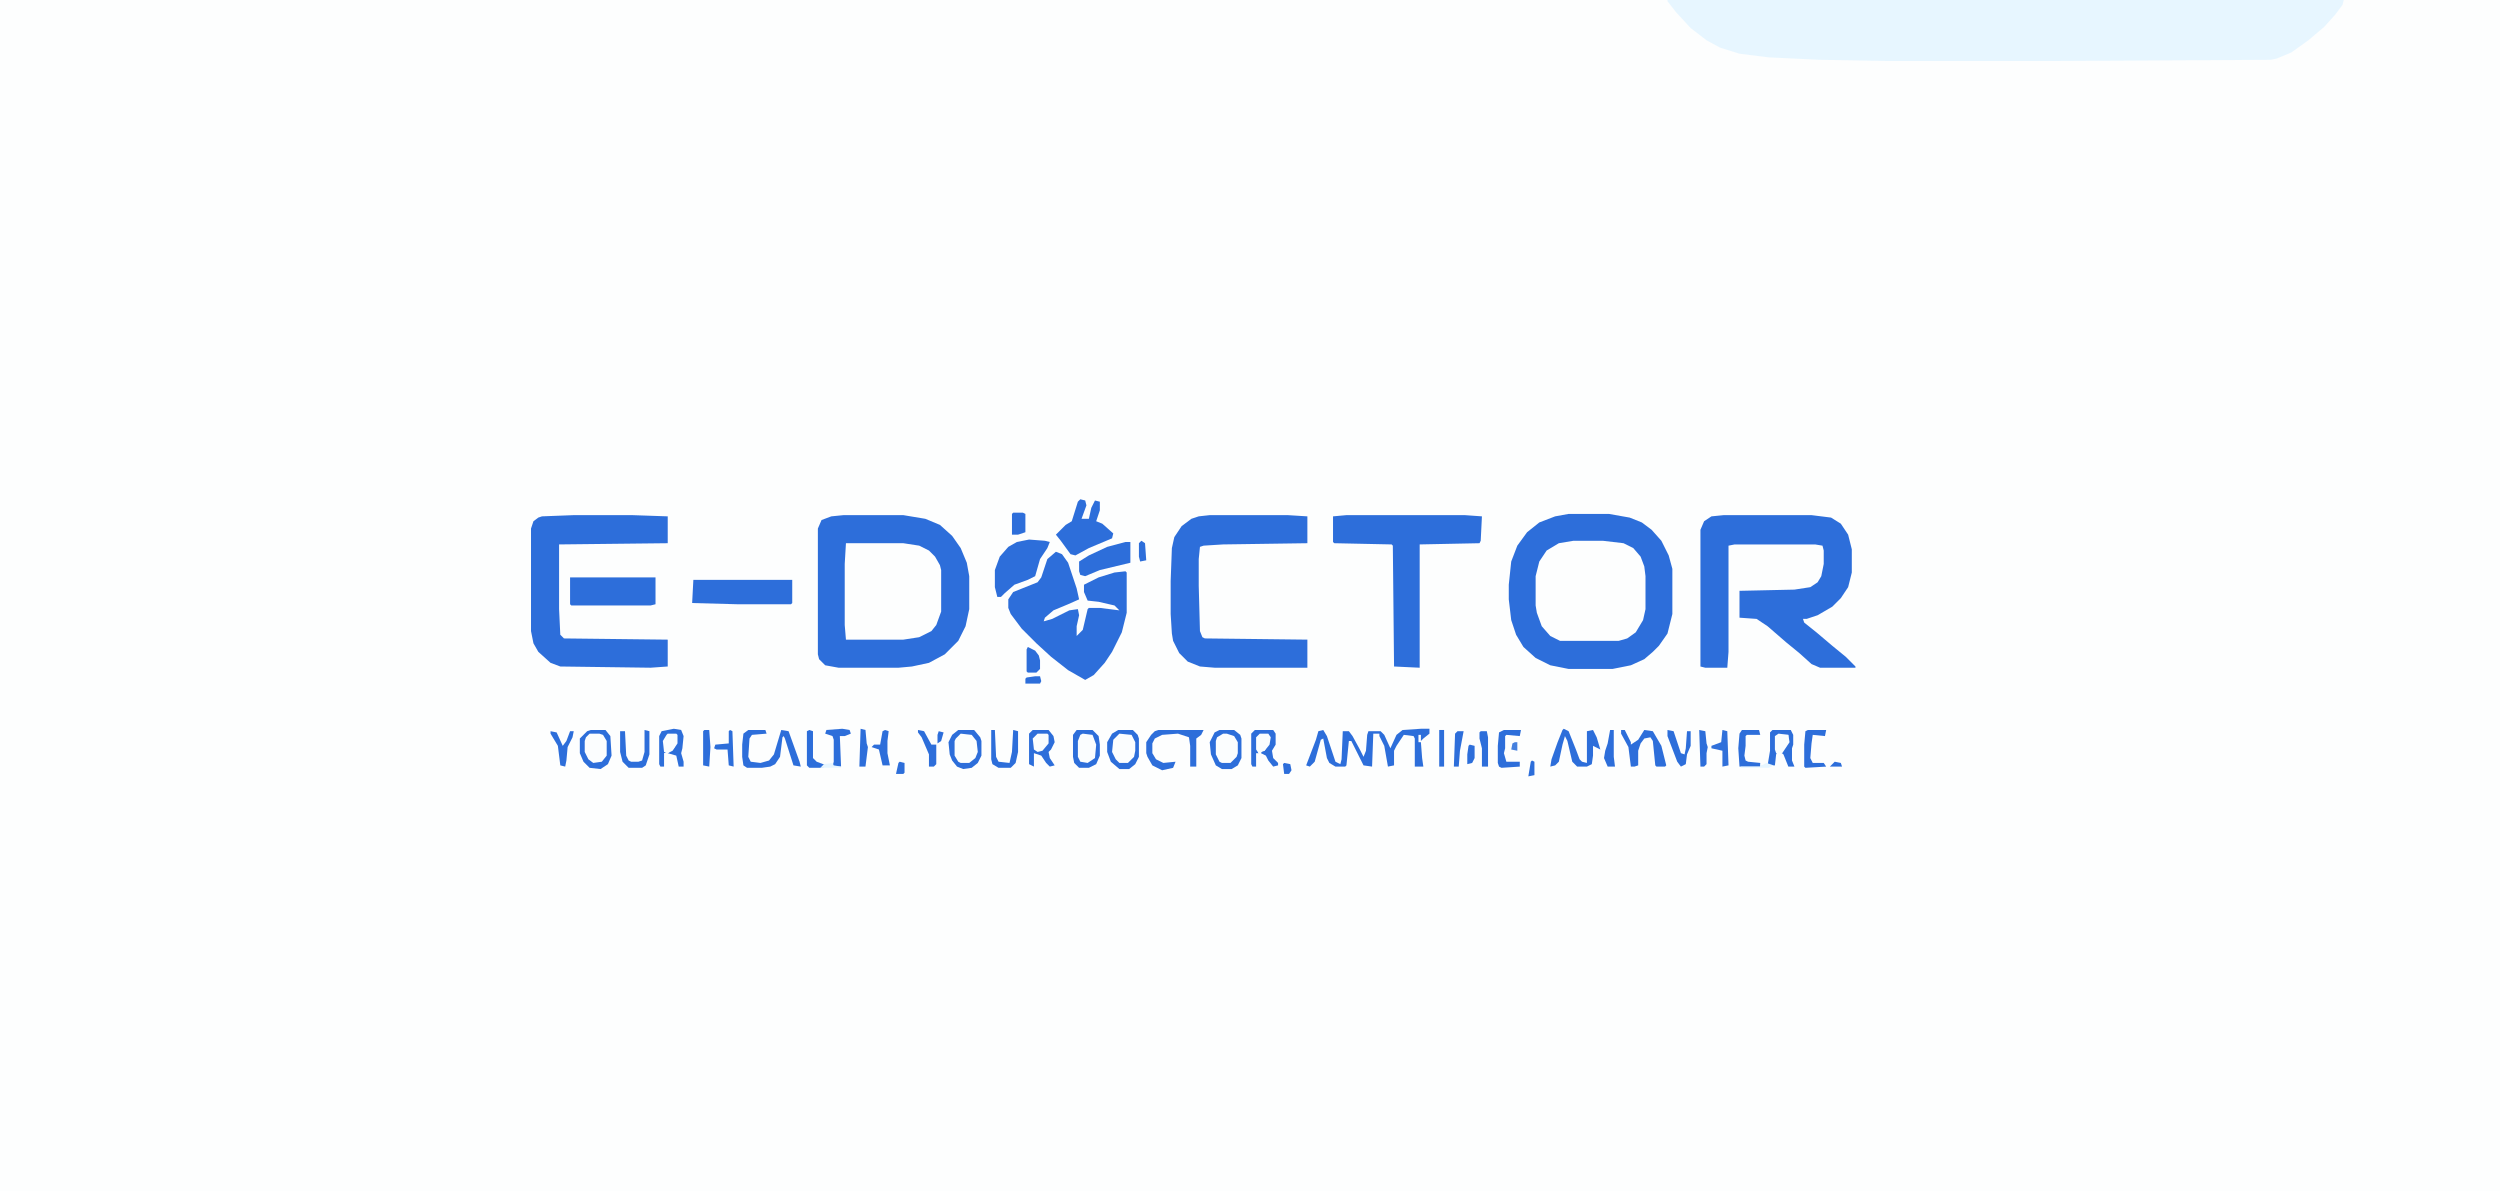 <?xml version="1.0" encoding="UTF-8"?>
<svg version="1.1" viewBox="0 0 2048 976" width="384" height="183" xmlns="http://www.w3.org/2000/svg">
<path transform="translate(0)" d="m0 0h2048v976h-2048z" fill="#FDFEFE"/>
<path transform="translate(1366)" d="m0 0h554l-1 4-6 8-9 10-13 11-14 10-12 5-5 1-187 1h-127l-55-1-42-2-24-3-16-5-11-6-13-10-12-13-7-9z" fill="#E7F6FF"/>
<path transform="translate(1285,421)" d="m0 0h33l17 3 10 4 8 6 8 9 6 12 3 11v37l-4 16-7 10-5 5-7 6-11 5-15 3h-36l-15-3-12-6-10-9-6-10-4-12-2-17v-12l2-19 5-13 8-11 10-8 13-5z" fill="#2D6EDA"/>
<path transform="translate(691,422)" d="m0 0h49l18 3 12 5 10 9 7 10 5 12 2 11v27l-3 14-6 12-11 11-13 7-14 3-11 1h-49l-11-2-5-5-1-4v-103l3-7 8-3z" fill="#2D6EDA"/>
<path transform="translate(1412,422)" d="m0 0h72l16 2 8 5 6 9 3 12v19l-3 12-6 9-7 7-12 7-9 3h-3l1 3 10 8 13 11 11 9 8 8v1h-29l-7-3-10-9-11-9-15-13-9-6-14-1v-22l45-1 13-2 6-4 3-5 2-10v-11l-1-4-6-1h-66l-5 1v87l-1 13h-18l-4-1v-112l3-7 6-4z" fill="#2D6EDA"/>
<path transform="translate(1289,443)" d="m0 0h24l17 2 8 4 6 7 3 8 1 8v27l-2 9-6 10-7 5-7 2h-48l-8-4-7-8-4-11-1-6v-24l3-12 6-9 10-6z" fill="#FDFEFE"/>
<path transform="translate(470,422)" d="m0 0h48l29 1v22l-89 1v53l1 21 3 3 85 1v22l-14 1-74-1-8-3-10-9-4-7-2-10v-84l2-6 4-3 3-1z" fill="#2D6EDA"/>
<path transform="translate(991,422)" d="m0 0h64l16 1v22l-69 1-16 1-3 1-1 10v22l1 37 2 5 2 1 84 1v23h-76l-12-1-10-4-7-7-5-10-1-6-1-16v-27l1-27 2-9 6-9 8-6 6-2z" fill="#2D6EDA"/>
<path transform="translate(693,445)" d="m0 0h47l13 2 8 4 5 5 4 7 1 4v34l-4 11-4 5-10 5-13 2h-47l-1-12v-50z" fill="#FDFEFE"/>
<path transform="translate(865,452)" d="m0 0 5 2 5 7 7 21 2 9-9 4-12 5-7 6-1 3 7-2 14-7 7-1 1 5-2 9v8l5-5 4-17 1-1h9l16 2-4-4-13-3-9-1-3-7v-6l12-6 13-4 9-1 1 1v33l-4 16-8 16-6 9-9 10-7 4-14-8-14-11-12-11-12-12-9-12-2-5v-7l4-6 20-8 3-4 5-15z" fill="#2D6EDA"/>
<path transform="translate(1103,422)" d="m0 0h97l14 1-1 20-1 2-49 1v101l-21-1-1-99-1-1-47-1-1-1v-21z" fill="#2D6EDA"/>
<path transform="translate(467,473)" d="m0 0h70v22l-4 1h-65l-1-1z" fill="#2D6EDA"/>
<path transform="translate(568,475)" d="m0 0h81v19l-1 1h-44l-37-1z" fill="#2D6EDA"/>
<path transform="translate(843,442)" d="m0 0 13 1 4 1-2 5-6 9-4 14-6 3-11 4-8 7-3 3h-3l-2-8v-14l4-11 7-8 7-4z" fill="#2D6EDA"/>
<path transform="translate(885,409)" d="m0 0 4 1 1 4-4 11h6l2-9 3-6 4 1v7l-3 9 5 2 9 8-1 4-19 8-11 6-4-1-8-11-4-5 8-8 5-3 5-16z" fill="#2D6EDA"/>
<path transform="translate(1164,597)" d="m0 0h7v4l-5 4-2 2v-5h-2v6h2l1 13 1 7h-7v-23l-1-2-8-1-6 9-2 4v12l-5 1-3-17-4-8v-2h-5l-1 27-7-1-10-20h-2l-2 20-1 1h-8l-5-3-2-4-3-16-2 1-5 18-4 4-3-1 8-21 2-7 4-1 3 5 7 21 4 2 1-4 1-23h5l3 4 6 11 3 6 2-5 1-13 1-3h10l3 3 5 11 5-11 5-4z" fill="#2D6EDA"/>
<path transform="translate(785,598)" d="m0 0h13l5 6 1 3v12l-3 6-5 4-7 1-5-2-4-5-2-5-1-10 3-6z" fill="#FBFEFE"/>
<path transform="translate(999,598)" d="m0 0h12l5 4 1 3v16l-3 6-5 3h-8l-5-3-4-9-1-10 4-8z" fill="#FBFDFE"/>
<path transform="translate(916,598)" d="m0 0h12l4 4 1 3v15l-3 6-5 4h-8l-7-6-3-8v-8l4-7z" fill="#FBFDFE"/>
<path transform="translate(484,598)" d="m0 0h12l4 5 1 16-3 7-6 4-9-1-5-5-3-7v-12l6-6z" fill="#FBFDFE"/>
<path transform="translate(922,444)" d="m0 0h4v17l-25 6-12 5-4-1-1-3v-8l8-5 15-7z" fill="#2D6EDA"/>
<path transform="translate(882,598)" d="m0 0h13l5 5 1 7v9l-3 7-6 3h-8l-4-4-1-5v-18z" fill="#2D6EDA"/>
<path transform="translate(613,598)" d="m0 0h14l1 3-12 1-2 3-1 15 2 4 8 1 7-2 4-5 6-20 6 1 9 25 1 4-6-1-7-22-1-2-1 1-2 16-4 6-4 2-7 1h-12l-3-2-1-7v-10l1-9z" fill="#2D6EDA"/>
<path transform="translate(949,598)" d="m0 0h37l-2 4-4 3v23h-5v-17l-1-7-9-3-13 1-6 3-2 4v8l3 5 6 3 10-1-2 5-9 2-8-4-4-7-1-3v-9l4-6 3-3z" fill="#2D6EDA"/>
<path transform="translate(846,598)" d="m0 0h13l4 5 1 5-3 6-2 2 1 5 4 6-4 1-3-3-4-6-6-2v11l-4-2v-25z" fill="#2D6EDA"/>
<path transform="translate(1281,597)" d="m0 0 4 2 6 15 3 8 2 2 4 1v-26l5-1 3 6 3 10-6-3v8l-1 7-4 2h-8l-4-4-4-17-2-4-2 7-3 14-3 3-4 1 1-6 5-14 4-10z" fill="#2D6EDA"/>
<path transform="translate(1328,598)" d="m0 0h3l5 10v2l6-4 5-8 7 1 7 12 4 16-1 1h-7l-1-1-2-20-2-3-5 1-3 4-2 6v12l-3 1h-3l-2-16-6-11z" fill="#2D6EDA"/>
<path transform="translate(999,598)" d="m0 0h12l5 4 1 3v16l-3 6-5 3h-8l-5-3-4-9-1-10 4-8zm3 3-5 3-1 3v11l3 6 2 1h7l5-5 1-3v-9l-3-5-6-2z" fill="#2D6EDA"/>
<path transform="translate(484,598)" d="m0 0h12l4 5 1 16-3 7-6 4-9-1-5-5-3-7v-12l6-6zm-1 3-3 3-1 3v9l3 6 4 3 7-1 4-5v-12l-3-5-3-1z" fill="#2D6EDA"/>
<path transform="translate(785,598)" d="m0 0h13l5 6 1 3v12l-3 6-5 4-7 1-5-2-4-5-2-5-1-10 3-6zm2 3-4 4-1 2v12l3 5 2 1h7l5-4 2-5-1-9-4-5z" fill="#2D6EDA"/>
<path transform="translate(916,598)" d="m0 0h12l4 4 1 3v15l-3 6-5 4h-8l-7-6-3-8v-8l4-7zm1 3-5 5-1 10 3 6 3 3h7l5-5 1-5v-7l-3-6z" fill="#2D6EDA"/>
<path transform="translate(1028,598)" d="m0 0h15l2 3v9l-3 5 1 6 4 4v2l-4 1-4-5-2-4-4-2 1-2h2l4-8-1-5h-7l-2 2v10l1 3h-2v11h-3l-1-2v-25z" fill="#2D6EDA"/>
<path transform="translate(552,597)" d="m0 0 6 1 2 5-1 10-1 4 2 7v4h-4l-2-9-7-2 5-4 2-4v-7h-7l-3 5v8l2 1-2 1v11h-3l-1-2v-23l2-4z" fill="#2D6EDA"/>
<path transform="translate(887,601)" d="m0 0 8 1 3 8-1 11-6 4-6-1-2-4v-13l2-5z" fill="#FAFDFE"/>
<path transform="translate(1452,598)" d="m0 0h15l2 4v8l-1 3v10l2 5h-5l-4-10-4-3 5-2 3-5v-6h-8l-2 1v11l1 2-1 2-1 9h-6l2-12v-15z" fill="#2D6EDA"/>
<path transform="translate(528,598)" d="m0 0 4 1v19l-3 9-3 2h-11l-5-5-2-8v-17h4l1 20 2 4 2 1h6l3-1 2-7z" fill="#2D6EDA"/>
<path transform="translate(812,598)" d="m0 0h3l1 22 2 4 9 1 2-9 1-18 4 1v17l-2 9-4 4h-10l-5-3-1-4z" fill="#2D6EDA"/>
<path transform="translate(1232,598)" d="m0 0h14l-1 5-11-1-1 1v10l-1 4 2 7h11v4l-15 1-2-1-1-3v-14l1-11z" fill="#2D6EDA"/>
<path transform="translate(1481,598)" d="m0 0h15l-1 5-10-1-1 7-1 12 2 4h9l2 3-17 1-1-1v-18l1-11z" fill="#2D6EDA"/>
<path transform="translate(1366,598)" d="m0 0 5 1 6 18 3 1 1-5 1-14h3v12l-3 7-1 8-4 2-3-4-8-21z" fill="#2D6EDA"/>
<path transform="translate(1427,598)" d="m0 0h14l1 4h-11l-1 1v8l-1 8 1 4 2 1 10 1v3h-17l-1-15 1-12z" fill="#2D6EDA"/>
<path transform="translate(690,597)" d="m0 0 6 1 1 3-5 2h-4l1 25h-7l1-4v-18l-1-3-6-2 1-3z" fill="#2D6EDA"/>
<path transform="translate(830,420)" d="m0 0h8l2 1v15l-6 2h-5v-17z" fill="#2D6EDA"/>
<path transform="translate(842,530)" d="m0 0 6 3 3 4 1 4v7l-3 3h-7l-1-1v-18z" fill="#2D6EDA"/>
<path transform="translate(663,598)" d="m0 0 3 1v22l3 3 8 3v1l-5 1h-9l-2-2v-28z" fill="#2D6EDA"/>
<path transform="translate(451,599)" d="m0 0 5 1 5 11 3-4 3-8h3l-1 5-4 8-1 11-1 5-4-1-2-16-6-10z" fill="#2D6EDA"/>
<path transform="translate(725,598)" d="m0 0 3 1-1 8v10l2 10h-6l-3-13-6-2 2-2h5l2-11z" fill="#2D6EDA"/>
<path transform="translate(752,598)" d="m0 0 5 1 6 11h4v16l-2 2h-4v-10l-6-14-3-4z" fill="#2D6EDA"/>
<path transform="translate(1411,598)" d="m0 0 4 1 1 28-5 1v-13l-9-2v-2l8-3z" fill="#3070DA"/>
<path transform="translate(1319,598)" d="m0 0h3v22l1 8h-6l-3-7 1-6 2-6z" fill="#2D6EDA"/>
<path transform="translate(850,601)" d="m0 0h8l1 1v7l-5 6-4 1-3-2-1-9z" fill="#F9FDFE"/>
<path transform="translate(547,601)" d="m0 0h7l1 1v7l-4 6-4 2-3-1-1-9 3-5z" fill="#FAFDFE"/>
<path transform="translate(1457,601)" d="m0 0 8 1 1 6-6 9h-5l-1-3v-11z" fill="#F9FDFE"/>
<path transform="translate(1032,601)" d="m0 0h7l2 3-1 6-4 5-5 2-2-3v-10z" fill="#F9FDFE"/>
<path transform="translate(705,597)" d="m0 0 4 1 1 11 1 3-2 16h-5z" fill="#2D6EDA"/>
<path transform="translate(1213,599)" d="m0 0h5l1 5v24h-5v-15l-2-8v-5z" fill="#2D6EDA"/>
<path transform="translate(598,598)" d="m0 0 2 1 1 29-4-1-1-13h-9l-2-1 1-3 11-1v-10z" fill="#2D6EDA"/>
<path transform="translate(1392,598)" d="m0 0 5 1 1 10 1 3-1 5v9l-2 2h-3z" fill="#2D6EDA"/>
<path transform="translate(577,598)" d="m0 0h4l1 14-1 16-5-1v-28z" fill="#2D6EDA"/>
<path transform="translate(1194,599)" d="m0 0h5l-3 16-1 13h-4l1-27z" fill="#2D6EDA"/>
<path transform="translate(1179,598)" d="m0 0h4v30h-4z" fill="#2D6EDA"/>
<path transform="translate(935,443)" d="m0 0 3 2 1 14-5 1-1-4v-11z" fill="#2D6EDA"/>
<path transform="translate(1204,610)" d="m0 0 4 1v10l-2 4-4 1v-8l1-7z" fill="#2D6EDA"/>
<path transform="translate(848,554)" d="m0 0h4l1 4-1 2h-12v-4l1-1z" fill="#2D6EDA"/>
<path transform="translate(737,624)" d="m0 0 4 1v8l-1 1h-6l2-9z" fill="#2D6EDA"/>
<path transform="translate(1052,625)" d="m0 0 5 1 1 5-2 3h-4l-1-8z" fill="#2D6EDA"/>
<path transform="translate(1255,623)" d="m0 0 2 1v11l-5 1 2-12z" fill="#2D6EDA"/>
<path transform="translate(1442,625)" d="m0 0 1 2 4-2 6 2-4 2h-23v-1h16z" fill="#E7F6FF"/>
<path transform="translate(769,599)" d="m0 0 4 1-2 7-3 2v-7z" fill="#2D6EDA"/>
<path transform="translate(1241,608)" d="m0 0h2v7l-5-1 1-5z" fill="#4580DE"/>
<path transform="translate(682,625)" d="m0 0 1 2 6 1v1h-17l3-3z" fill="#E7F6FF"/>
<path transform="translate(1503,624)" d="m0 0 5 1 1 3h-10z" fill="#2D6EDA"/>
</svg>

